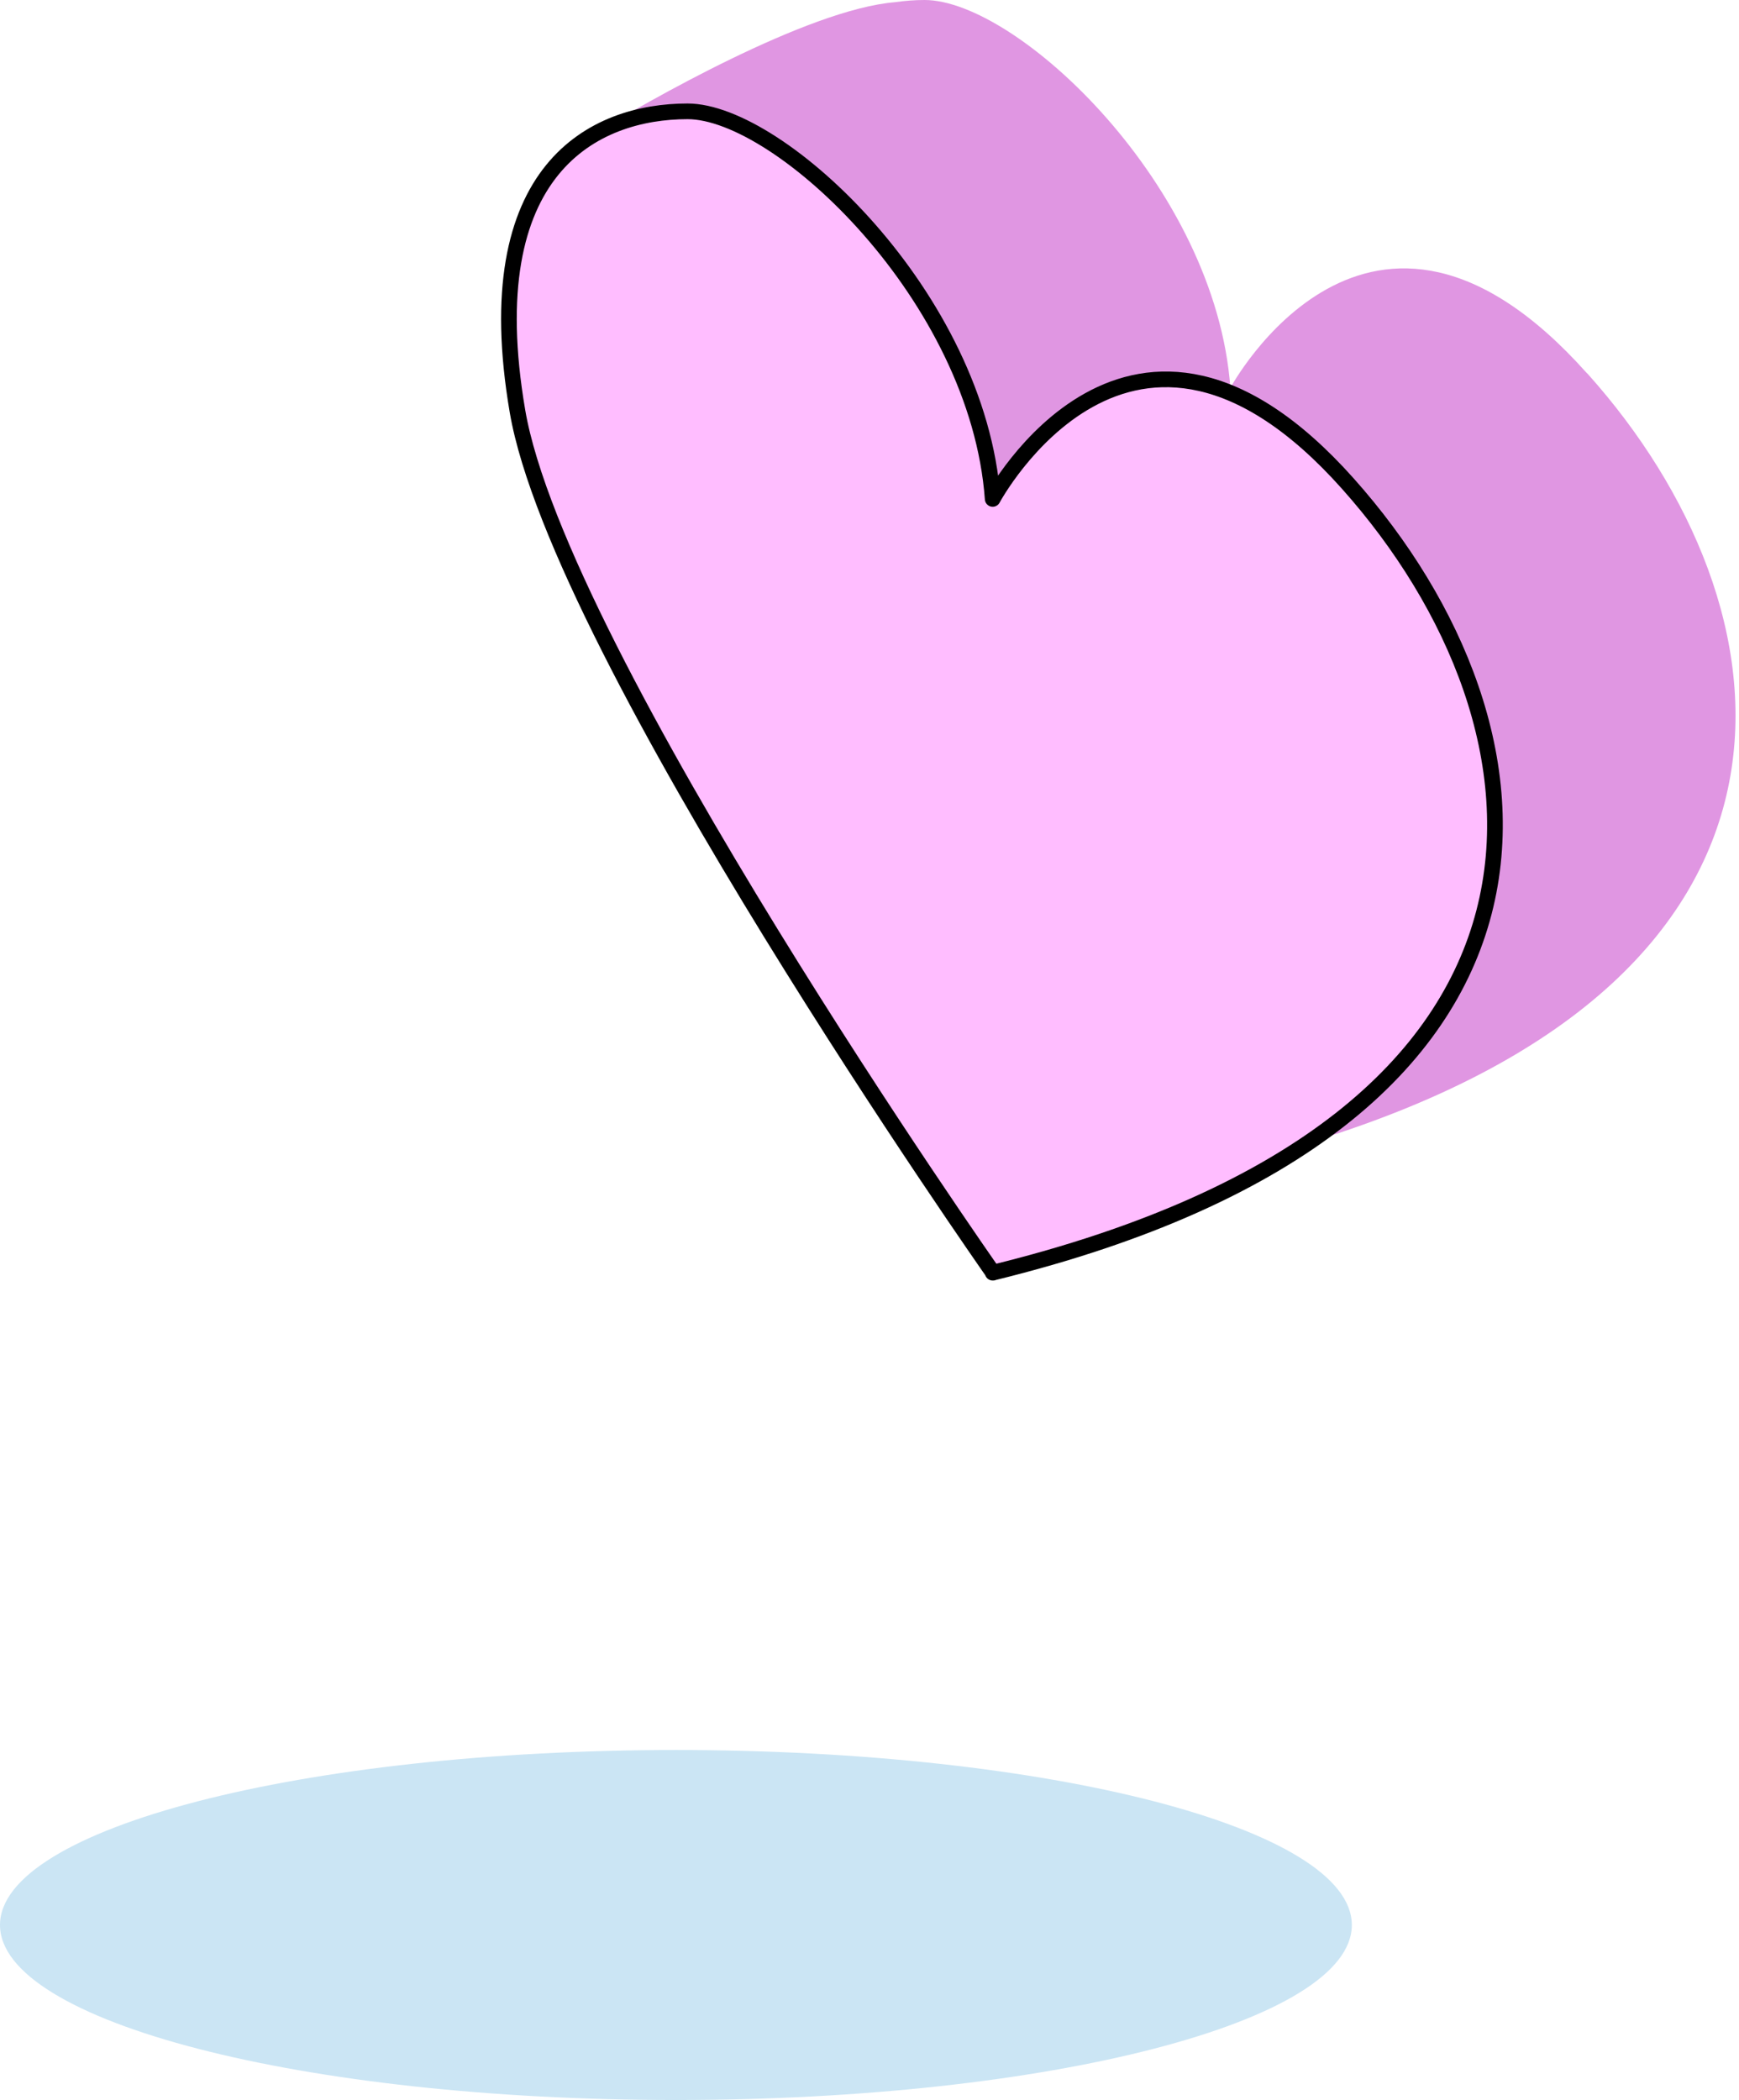<svg width="111" height="134" viewBox="0 0 111 134" fill="none" xmlns="http://www.w3.org/2000/svg">
<path d="M43.143 134C66.971 134 86.287 129 86.287 122.833C86.287 116.666 66.971 111.667 43.143 111.667C19.316 111.667 0 116.666 0 122.833C0 129 19.316 134 43.143 134Z" fill="#CBE5F4"/>
<path d="M63.386 81.209C63.386 81.209 35.686 41.753 33.03 26.237C30.375 10.72 37.969 7.104 43.887 7.104C49.804 7.104 62.431 18.98 63.363 31.837C63.363 31.837 72.193 15.341 86.031 30.857C99.87 46.373 102.921 71.526 63.363 81.209H63.386Z" fill="#FFBDFF"/>
<path d="M101.253 23.77C87.383 8.266 78.534 24.751 78.534 24.751C77.6 11.885 64.944 0 59.013 0C58.406 0 57.775 0.047 57.122 0.14C51.518 0.607 41.22 6.538 37.858 8.569C39.656 7.635 41.664 7.285 43.509 7.285C46.964 7.285 52.662 11.301 57.028 17.209C57.192 17.442 57.355 17.676 57.542 17.91C57.775 18.236 58.009 18.587 58.242 18.937C58.546 19.381 58.826 19.848 59.106 20.314C59.246 20.548 59.387 20.782 59.503 21.015C59.76 21.482 60.017 21.949 60.251 22.416C60.321 22.556 60.414 22.696 60.484 22.86C60.788 23.467 61.044 24.097 61.301 24.751C61.371 24.938 61.441 25.101 61.511 25.288C61.745 25.919 61.955 26.549 62.142 27.179C62.142 27.226 62.165 27.273 62.189 27.343C62.375 28.02 62.539 28.721 62.679 29.421C62.702 29.584 62.749 29.771 62.772 29.935C62.889 30.635 63.006 31.359 63.053 32.083C63.053 32.083 63.263 31.686 63.683 31.055C65.528 28.323 71.272 21.365 79.654 25.988C81.569 27.039 83.6 28.674 85.772 31.102C85.772 31.102 85.772 31.125 85.795 31.149C86.169 31.569 86.543 32.013 86.916 32.456C87.033 32.596 87.15 32.737 87.266 32.9C87.523 33.227 87.78 33.554 88.037 33.881C88.154 34.044 88.27 34.208 88.411 34.371C88.667 34.721 88.924 35.095 89.181 35.445C89.275 35.562 89.345 35.679 89.438 35.819C89.765 36.286 90.068 36.753 90.349 37.243C90.442 37.407 90.535 37.57 90.652 37.733C90.839 38.06 91.049 38.411 91.236 38.738C91.353 38.948 91.469 39.135 91.563 39.345C91.726 39.648 91.89 39.975 92.03 40.279C92.123 40.489 92.24 40.699 92.333 40.909C92.543 41.353 92.73 41.773 92.917 42.217C93.034 42.474 93.127 42.73 93.221 42.987C93.337 43.291 93.454 43.594 93.571 43.875C93.664 44.131 93.758 44.412 93.851 44.669C93.921 44.925 94.015 45.159 94.085 45.416C94.178 45.696 94.248 45.999 94.341 46.28C94.388 46.49 94.458 46.723 94.505 46.933C94.645 47.564 94.785 48.171 94.879 48.801C94.879 48.941 94.925 49.082 94.949 49.222C94.995 49.572 95.042 49.899 95.089 50.249C95.089 50.413 95.135 50.599 95.135 50.763C95.159 51.113 95.182 51.463 95.205 51.814C95.205 51.954 95.205 52.094 95.205 52.234C95.252 53.471 95.182 54.732 95.019 55.97C95.019 56.04 95.019 56.11 94.995 56.18C94.925 56.577 94.855 56.997 94.785 57.394C94.785 57.488 94.738 57.558 94.738 57.651C94.365 59.402 93.758 61.154 92.894 62.835L92.824 62.975C91.936 64.703 90.769 66.384 89.345 68.018C89.345 68.018 89.321 68.065 89.298 68.065C88.948 68.462 88.574 68.859 88.177 69.233C88.154 69.256 88.13 69.279 88.084 69.326C86.87 70.517 85.492 71.661 83.951 72.782C117.972 62.228 114.586 38.668 101.37 23.887L101.253 23.77Z" fill="#E096E2"/>
<path d="M63.386 81.209C63.386 81.209 35.686 41.753 33.03 26.237C30.375 10.72 37.969 7.104 43.887 7.104C49.804 7.104 62.431 18.98 63.363 31.837C63.363 31.837 72.193 15.341 86.031 30.857C99.87 46.373 102.921 71.526 63.363 81.209H63.386Z" stroke="black" stroke-linecap="round" stroke-linejoin="round"/>
</svg>
